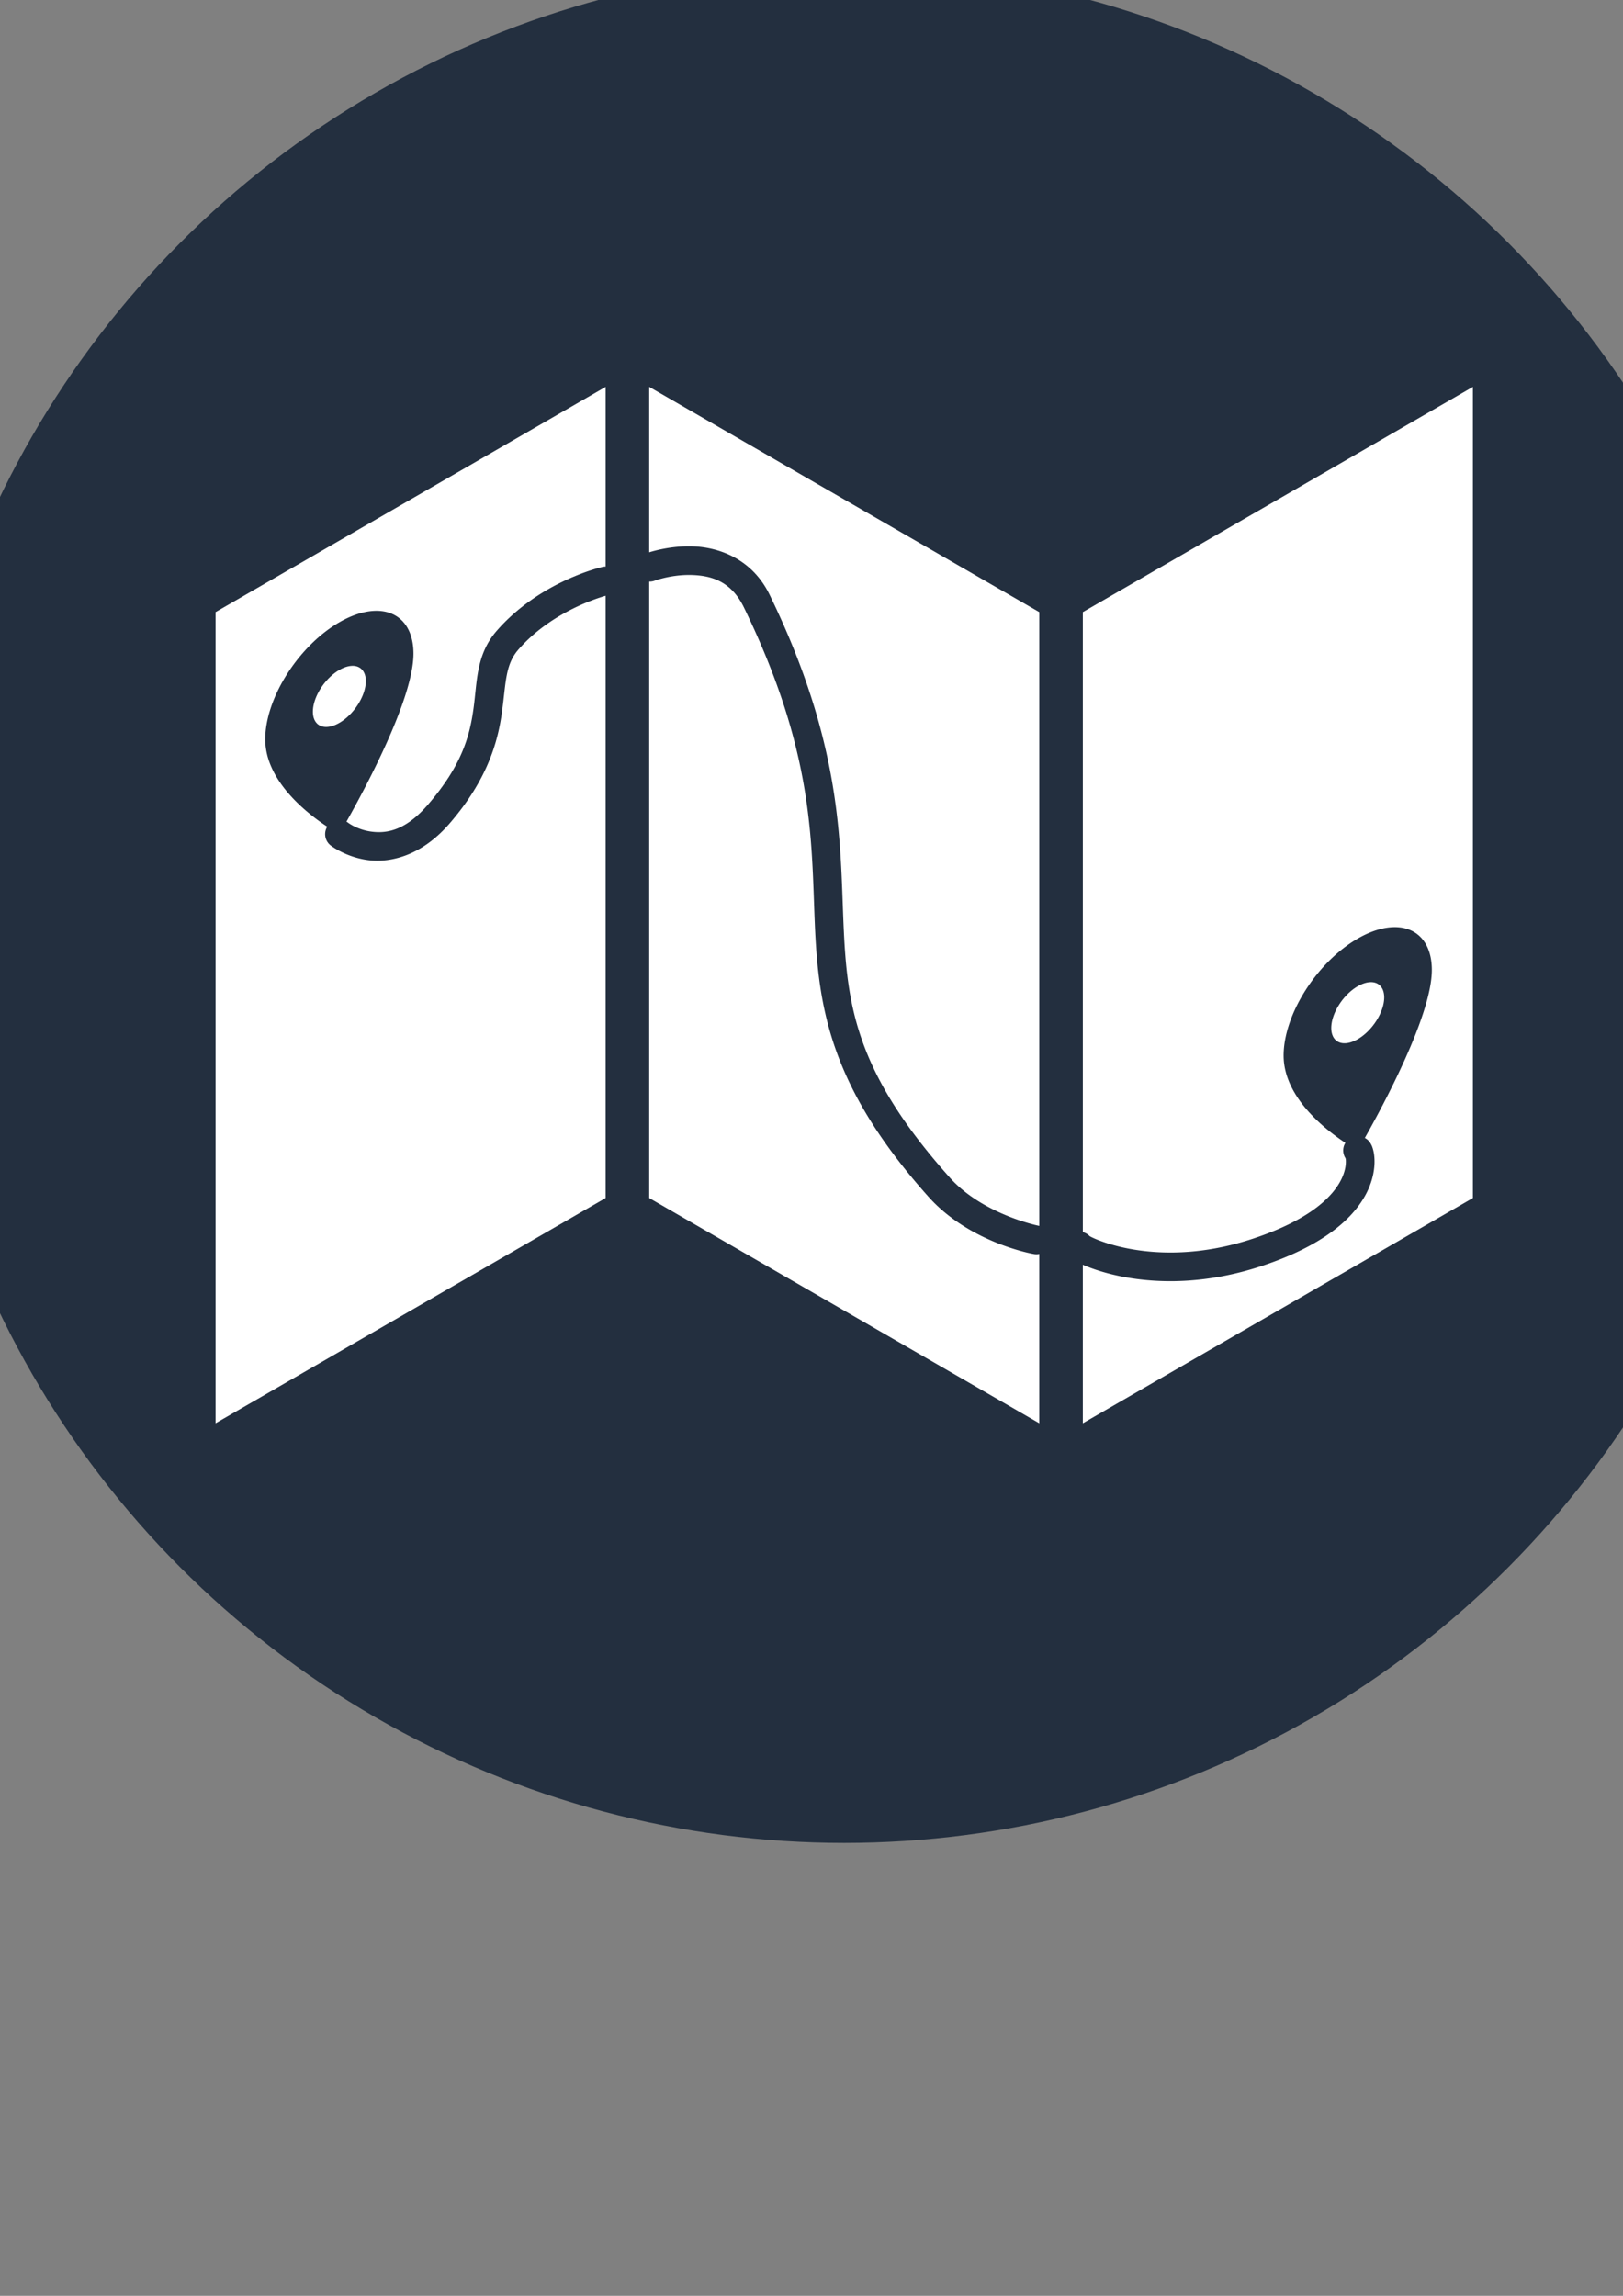 <?xml version="1.0" encoding="UTF-8" standalone="no"?>
<!-- Created with Inkscape (http://www.inkscape.org/) -->

<svg
   xmlns:dc="http://purl.org/dc/elements/1.1/"
   xmlns:cc="http://creativecommons.org/ns#"
   xmlns:rdf="http://www.w3.org/1999/02/22-rdf-syntax-ns#"
   xmlns:svg="http://www.w3.org/2000/svg"
   xmlns="http://www.w3.org/2000/svg"
   xmlns:sodipodi="http://sodipodi.sourceforge.net/DTD/sodipodi-0.dtd"
   xmlns:inkscape="http://www.inkscape.org/namespaces/inkscape"
   width="210mm"
   height="297mm"
   viewBox="0 0 210 297"
   version="1.1"
   id="svg8"
   inkscape:version="0.92.3 (2405546, 2018-03-11)"
   sodipodi:docname="logo2.svg">
  <rect x="0" y="0" width="210" height="297" fill="#808080" stroke="none"/>
  <defs
     id="defs2" />
  <sodipodi:namedview
     id="base"
     pagecolor="#ffffff"
     bordercolor="#666666"
     borderopacity="1.0"
     inkscape:pageopacity="0.0"
     inkscape:pageshadow="2"
     inkscape:zoom="0.7"
     inkscape:cx="341.2176"
     inkscape:cy="665.21441"
     inkscape:document-units="mm"
     inkscape:current-layer="layer1"
     showgrid="false"
     inkscape:window-width="1920"
     inkscape:window-height="1046"
     inkscape:window-x="1589"
     inkscape:window-y="-11"
     inkscape:window-maximized="1" />
  <g
     inkscape:label="Layer 1"
     inkscape:groupmode="layer"
     id="layer1">
    <circle
       style="opacity:1;fill:#232f3f;fill-opacity:1;fill-rule:nonzero;stroke:none;stroke-width:2.277;stroke-linecap:round;stroke-linejoin:round;stroke-miterlimit:4;stroke-dasharray:none;stroke-opacity:1"
       id="path905"
       cx="109.235"
       cy="117.083"
       r="121.33"
       inkscape:export-filename="C:\Users\emjei\OneDrive\Programming\VizAlgo\PathFinder\Documentation\UI\pngs\logo2.png"
       inkscape:export-xdpi="162.97362"
       inkscape:export-ydpi="162.97362" />
    <g
       id="g910"
       transform="translate(3.112,3.826)"
       inkscape:export-filename="C:\Users\emjei\OneDrive\Programming\VizAlgo\PathFinder\Documentation\UI\pngs\logo2.png"
       inkscape:export-xdpi="162.97362"
       inkscape:export-ydpi="162.97362">
      <path
         inkscape:connector-curvature="0"
         inkscape:export-ydpi="162.97362"
         inkscape:export-xdpi="162.97362"
         inkscape:export-filename="C:\Users\emjei\OneDrive\Programming\VizAlgo\PathFinder\Documentation\UI\pngs\logo-white.png"
         id="rect817"
         d="M 75.25,46.22 24.781,75.358 v 104.937 l 50.469,-29.138 V 73.246 c -1.534,0.44 -7.23,2.317 -11.29,6.964 -1.706,1.953 -1.599,4.27 -2.123,8.08 -0.524,3.81 -1.84,8.705 -6.781,14.418 -3.582,4.141 -7.574,5.101 -10.498,4.74 -2.924,-0.361 -4.9,-1.913 -4.9,-1.913 a 1.855,1.855 0 0 1 -0.429,-2.417 C 36.51,101.328 31.208,97.151 31.208,91.801 a 7.213,12.749 36.949 0 1 9.59,-15.126 7.213,12.749 36.949 0 1 9.59,4.053 c 0,5.874 -6.326,17.592 -8.671,21.739 a 1.855,1.855 0 0 1 0.222,0.144 c -2e-6,0 1.196,0.924 3.072,1.156 1.876,0.232 4.312,-0.099 7.24,-3.485 4.492,-5.193 5.436,-9.038 5.912,-12.498 0.475,-3.46 0.32,-6.941 3.004,-10.013 5.656,-6.475 13.67,-8.256 13.67,-8.256 a 1.855,1.855 0 0 1 0.413,-0.051 z m -32.81,36.091 a 2.576,4.553 36.949 0 0 -1.642,0.529 2.576,4.553 36.949 0 0 -3.425,5.402 2.576,4.553 36.949 0 0 3.425,1.447 2.576,4.553 36.949 0 0 3.425,-5.402 2.576,4.553 36.949 0 0 -1.783,-1.977 z"
         style="opacity:1;fill:#ffffff;fill-opacity:1;fill-rule:nonzero;stroke:none;stroke-width:3.17;stroke-linecap:round;stroke-linejoin:miter;stroke-miterlimit:4;stroke-dasharray:none;stroke-opacity:1" />
      <path
         inkscape:connector-curvature="0"
         inkscape:export-ydpi="162.97362"
         inkscape:export-xdpi="162.97362"
         inkscape:export-filename="C:\Users\emjei\OneDrive\Programming\VizAlgo\PathFinder\Documentation\UI\pngs\logo-white.png"
         id="rect817-4"
         d="m 80.888,46.22 v 21.404 c 0.957,-0.295 3.104,-0.848 5.597,-0.773 3.376,0.101 7.709,1.583 9.992,6.279 9.405,19.347 9.097,31.844 9.547,42.436 0.451,10.591 1.486,19.221 13.758,32.949 4.283,4.792 11.516,6.236 11.516,6.236 a 1.855,1.855 0 0 1 0.06,0.012 V 75.358 Z m 5.013,24.333 c -2.336,0.024 -4.25,0.721 -4.25,0.721 a 1.855,1.855 0 0 1 -0.763,0.136 v 79.747 l 50.469,29.138 v -21.899 a 1.855,1.855 0 0 1 -0.728,0.003 c 0,0 -8.234,-1.395 -13.613,-7.412 -12.741,-14.253 -14.238,-24.473 -14.697,-35.264 -0.459,-10.791 -0.056,-22.208 -9.178,-40.973 -1.653,-3.4 -4.224,-4.117 -6.768,-4.193 -0.159,-0.005 -0.317,-0.006 -0.472,-0.005 z"
         style="opacity:1;fill:#ffffff;fill-opacity:1;fill-rule:nonzero;stroke:none;stroke-width:3.17;stroke-linecap:round;stroke-linejoin:miter;stroke-miterlimit:4;stroke-dasharray:none;stroke-opacity:1" />
      <path
         inkscape:connector-curvature="0"
         inkscape:export-ydpi="162.97362"
         inkscape:export-xdpi="162.97362"
         inkscape:export-filename="C:\Users\emjei\OneDrive\Programming\VizAlgo\PathFinder\Documentation\UI\pngs\logo-white.png"
         id="rect817-0"
         d="M 187.465,46.22 136.996,75.358 v 80.214 a 1.855,1.855 0 0 1 0.886,0.518 c 0.155,0.086 0.36,0.196 0.73,0.353 0.91,0.387 2.379,0.891 4.289,1.258 3.82,0.734 9.405,0.94 16.123,-1.289 7.55,-2.505 10.367,-5.552 11.407,-7.652 0.52,-1.05 0.615,-1.904 0.597,-2.433 -0.006,-0.168 -0.023,-0.221 -0.039,-0.307 a 1.855,1.855 0 0 1 -0.021,-2 c -2.726,-1.8 -7.993,-5.967 -7.993,-11.3 a 7.213,12.749 36.949 0 1 9.589,-15.126 7.213,12.749 36.949 0 1 5.182,-1.471 7.213,12.749 36.949 0 1 4.408,5.524 c 0,5.873 -6.324,17.588 -8.67,21.737 0.149,0.081 0.27,0.167 0.345,0.233 0.261,0.231 0.34,0.382 0.416,0.512 0.151,0.259 0.214,0.443 0.275,0.649 0.124,0.411 0.197,0.873 0.215,1.431 0.036,1.116 -0.184,2.59 -0.981,4.199 -1.594,3.219 -5.413,6.822 -13.562,9.526 -7.368,2.445 -13.635,2.249 -17.992,1.412 -2.178,-0.419 -3.879,-0.993 -5.041,-1.487 -0.062,-0.026 -0.105,-0.049 -0.163,-0.075 v 20.512 l 50.469,-29.138 z m -13.258,77.01 a 2.576,4.553 36.949 0 0 -1.642,0.529 2.576,4.553 36.949 0 0 -3.425,5.402 2.576,4.553 36.949 0 0 3.425,1.447 2.576,4.553 36.949 0 0 3.425,-5.402 2.576,4.553 36.949 0 0 -1.783,-1.976 z m -36.2,33.006 a 1.855,1.855 0 0 1 0.091,0.131 c -0.038,-0.055 -0.055,-0.103 -0.091,-0.131 z"
         style="opacity:1;fill:#ffffff;fill-opacity:1;fill-rule:nonzero;stroke:none;stroke-width:3.17;stroke-linecap:round;stroke-linejoin:miter;stroke-miterlimit:4;stroke-dasharray:none;stroke-opacity:1" />
    </g>
  </g>
</svg>
